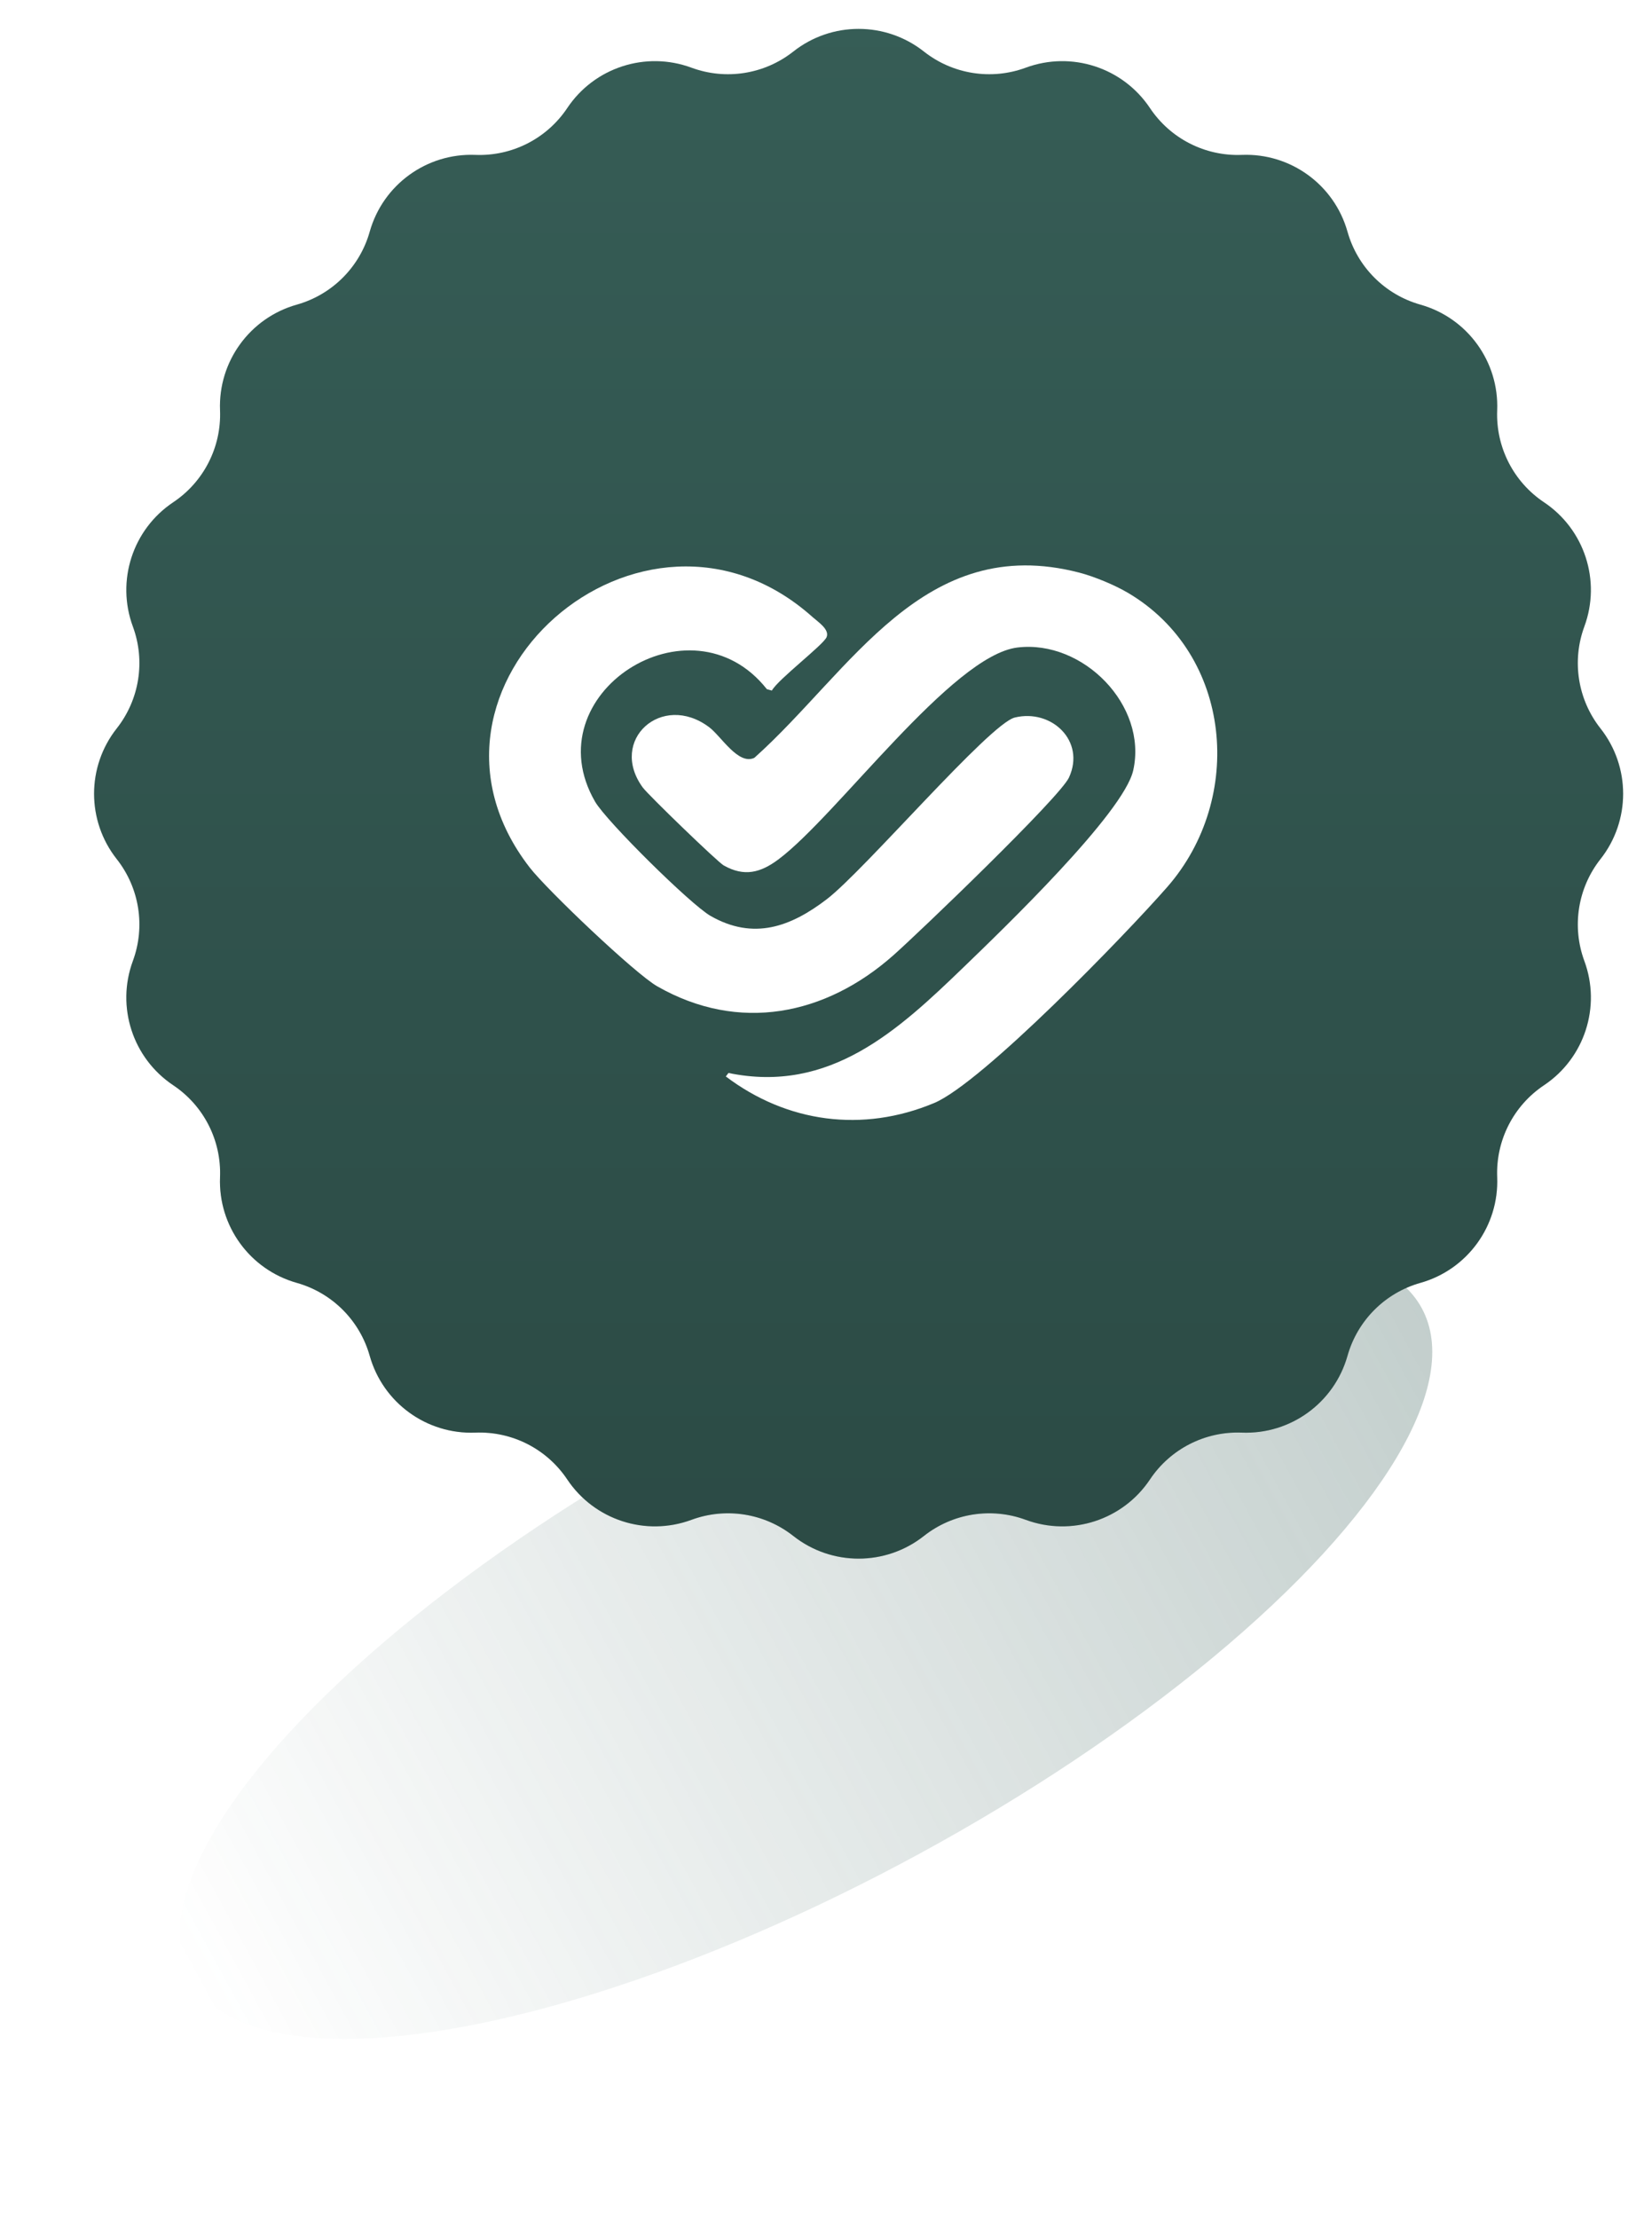 <svg width="152" height="204" viewBox="0 0 152 204" fill="none" xmlns="http://www.w3.org/2000/svg">
<g style="mix-blend-mode:multiply" opacity="0.3" filter="url(#filter0_f_33_1419)">
<ellipse cx="74.161" cy="151.138" rx="64.5" ry="21.981" transform="rotate(-28.555 74.161 151.138)" fill="url(#paint0_linear_33_1419)"/>
</g>
<path d="M72.991 4.741C76.515 1.961 81.485 1.961 85.009 4.741C87.661 6.833 91.21 7.395 94.379 6.225C98.589 4.67 103.316 6.206 105.808 9.938C107.683 12.748 110.885 14.379 114.261 14.245C118.745 14.067 122.766 16.989 123.983 21.309C124.899 24.56 127.44 27.101 130.691 28.017C135.011 29.234 137.933 33.255 137.755 37.739C137.621 41.115 139.252 44.316 142.062 46.192C145.794 48.684 147.33 53.411 145.775 57.621C144.605 60.79 145.167 64.339 147.259 66.991C150.039 70.515 150.039 75.485 147.259 79.009C145.167 81.661 144.605 85.21 145.775 88.379C147.33 92.589 145.794 97.316 142.062 99.808C139.252 101.683 137.621 104.885 137.755 108.261C137.933 112.745 135.011 116.766 130.691 117.983C127.44 118.899 124.899 121.44 123.983 124.691C122.766 129.011 118.745 131.933 114.261 131.755C110.885 131.621 107.683 133.252 105.808 136.062C103.316 139.794 98.589 141.33 94.379 139.775C91.21 138.605 87.661 139.167 85.009 141.259C81.485 144.039 76.515 144.039 72.991 141.259C70.339 139.167 66.79 138.605 63.621 139.775C59.411 141.33 54.684 139.794 52.192 136.062C50.316 133.252 47.115 131.621 43.739 131.755C39.255 131.933 35.234 129.011 34.017 124.691C33.101 121.44 30.56 118.899 27.309 117.983C22.989 116.766 20.067 112.745 20.245 108.261C20.379 104.885 18.748 101.683 15.938 99.808C12.206 97.316 10.67 92.589 12.225 88.379C13.395 85.21 12.833 81.661 10.741 79.009C7.961 75.485 7.961 70.515 10.741 66.991C12.833 64.339 13.395 60.79 12.225 57.621C10.67 53.411 12.206 48.684 15.938 46.192C18.748 44.316 20.379 41.115 20.245 37.739C20.067 33.255 22.989 29.234 27.309 28.017C30.56 27.101 33.101 24.56 34.017 21.309C35.234 16.989 39.255 14.067 43.739 14.245C47.115 14.379 50.316 12.748 52.192 9.938C54.684 6.206 59.411 4.67 63.621 6.225C66.79 7.395 70.339 6.833 72.991 4.741Z" fill="#365D56"/>
<path d="M72.991 4.741C76.515 1.961 81.485 1.961 85.009 4.741C87.661 6.833 91.21 7.395 94.379 6.225C98.589 4.67 103.316 6.206 105.808 9.938C107.683 12.748 110.885 14.379 114.261 14.245C118.745 14.067 122.766 16.989 123.983 21.309C124.899 24.56 127.44 27.101 130.691 28.017C135.011 29.234 137.933 33.255 137.755 37.739C137.621 41.115 139.252 44.316 142.062 46.192C145.794 48.684 147.33 53.411 145.775 57.621C144.605 60.79 145.167 64.339 147.259 66.991C150.039 70.515 150.039 75.485 147.259 79.009C145.167 81.661 144.605 85.21 145.775 88.379C147.33 92.589 145.794 97.316 142.062 99.808C139.252 101.683 137.621 104.885 137.755 108.261C137.933 112.745 135.011 116.766 130.691 117.983C127.44 118.899 124.899 121.44 123.983 124.691C122.766 129.011 118.745 131.933 114.261 131.755C110.885 131.621 107.683 133.252 105.808 136.062C103.316 139.794 98.589 141.33 94.379 139.775C91.21 138.605 87.661 139.167 85.009 141.259C81.485 144.039 76.515 144.039 72.991 141.259C70.339 139.167 66.79 138.605 63.621 139.775C59.411 141.33 54.684 139.794 52.192 136.062C50.316 133.252 47.115 131.621 43.739 131.755C39.255 131.933 35.234 129.011 34.017 124.691C33.101 121.44 30.56 118.899 27.309 117.983C22.989 116.766 20.067 112.745 20.245 108.261C20.379 104.885 18.748 101.683 15.938 99.808C12.206 97.316 10.67 92.589 12.225 88.379C13.395 85.21 12.833 81.661 10.741 79.009C7.961 75.485 7.961 70.515 10.741 66.991C12.833 64.339 13.395 60.79 12.225 57.621C10.67 53.411 12.206 48.684 15.938 46.192C18.748 44.316 20.379 41.115 20.245 37.739C20.067 33.255 22.989 29.234 27.309 28.017C30.56 27.101 33.101 24.56 34.017 21.309C35.234 16.989 39.255 14.067 43.739 14.245C47.115 14.379 50.316 12.748 52.192 9.938C54.684 6.206 59.411 4.67 63.621 6.225C66.79 7.395 70.339 6.833 72.991 4.741Z" fill="url(#paint1_linear_33_1419)" fill-opacity="0.2"/>
<path d="M103.79 54.526C113.399 60.205 114.535 73.424 107.398 81.577C103.599 85.918 90.371 99.597 85.942 101.446C79.371 104.19 72.413 103.254 66.782 98.999L67.024 98.679C76.379 100.609 82.674 94.727 88.709 88.905C92.266 85.472 103.383 74.786 104.267 70.851C105.609 64.879 99.651 58.825 93.621 59.549C87.591 60.274 76.999 75.028 71.619 79.039C69.983 80.258 68.487 80.667 66.582 79.588C66.016 79.267 59.636 73.104 59.138 72.421C55.967 68.067 60.892 63.623 65.243 66.873C66.356 67.704 67.919 70.393 69.407 69.697C78.328 61.722 84.96 48.942 99.308 52.664C100.686 53.022 102.568 53.803 103.789 54.526L103.79 54.526Z" fill="white"/>
<path d="M74.77 56.755C75.258 57.192 76.349 57.889 76.055 58.597C75.758 59.311 71.582 62.484 71.019 63.509L70.558 63.381C63.544 54.497 49.022 63.83 54.753 73.727C55.802 75.539 63.548 83.192 65.382 84.238C69.345 86.498 72.755 85.233 76.064 82.705C79.533 80.055 91.047 66.552 93.376 65.988C96.741 65.173 99.905 68.138 98.358 71.504C97.512 73.344 84.554 85.773 82.179 87.872C75.954 93.375 68 95.007 60.473 90.71C58.42 89.538 50.336 81.847 48.739 79.785C35.867 63.182 59.12 42.761 74.77 56.755Z" fill="white"/>
<defs>
<filter id="filter0_f_33_1419" x="0.531" y="98.756" width="147.26" height="104.765" filterUnits="userSpaceOnUse" color-interpolation-filters="sRGB">
<feFlood flood-opacity="0" result="BackgroundImageFix"/>
<feBlend mode="normal" in="SourceGraphic" in2="BackgroundImageFix" result="shape"/>
<feGaussianBlur stdDeviation="8" result="effect1_foregroundBlur_33_1419"/>
</filter>
<linearGradient id="paint0_linear_33_1419" x1="9.661" y1="151.138" x2="138.661" y2="151.138" gradientUnits="userSpaceOnUse">
<stop stop-color="#365D56" stop-opacity="0"/>
<stop offset="1" stop-color="#365D56"/>
</linearGradient>
<linearGradient id="paint1_linear_33_1419" x1="79" y1="0" x2="79" y2="146" gradientUnits="userSpaceOnUse">
<stop stop-opacity="0"/>
<stop offset="1"/>
</linearGradient>
</defs>
</svg>

